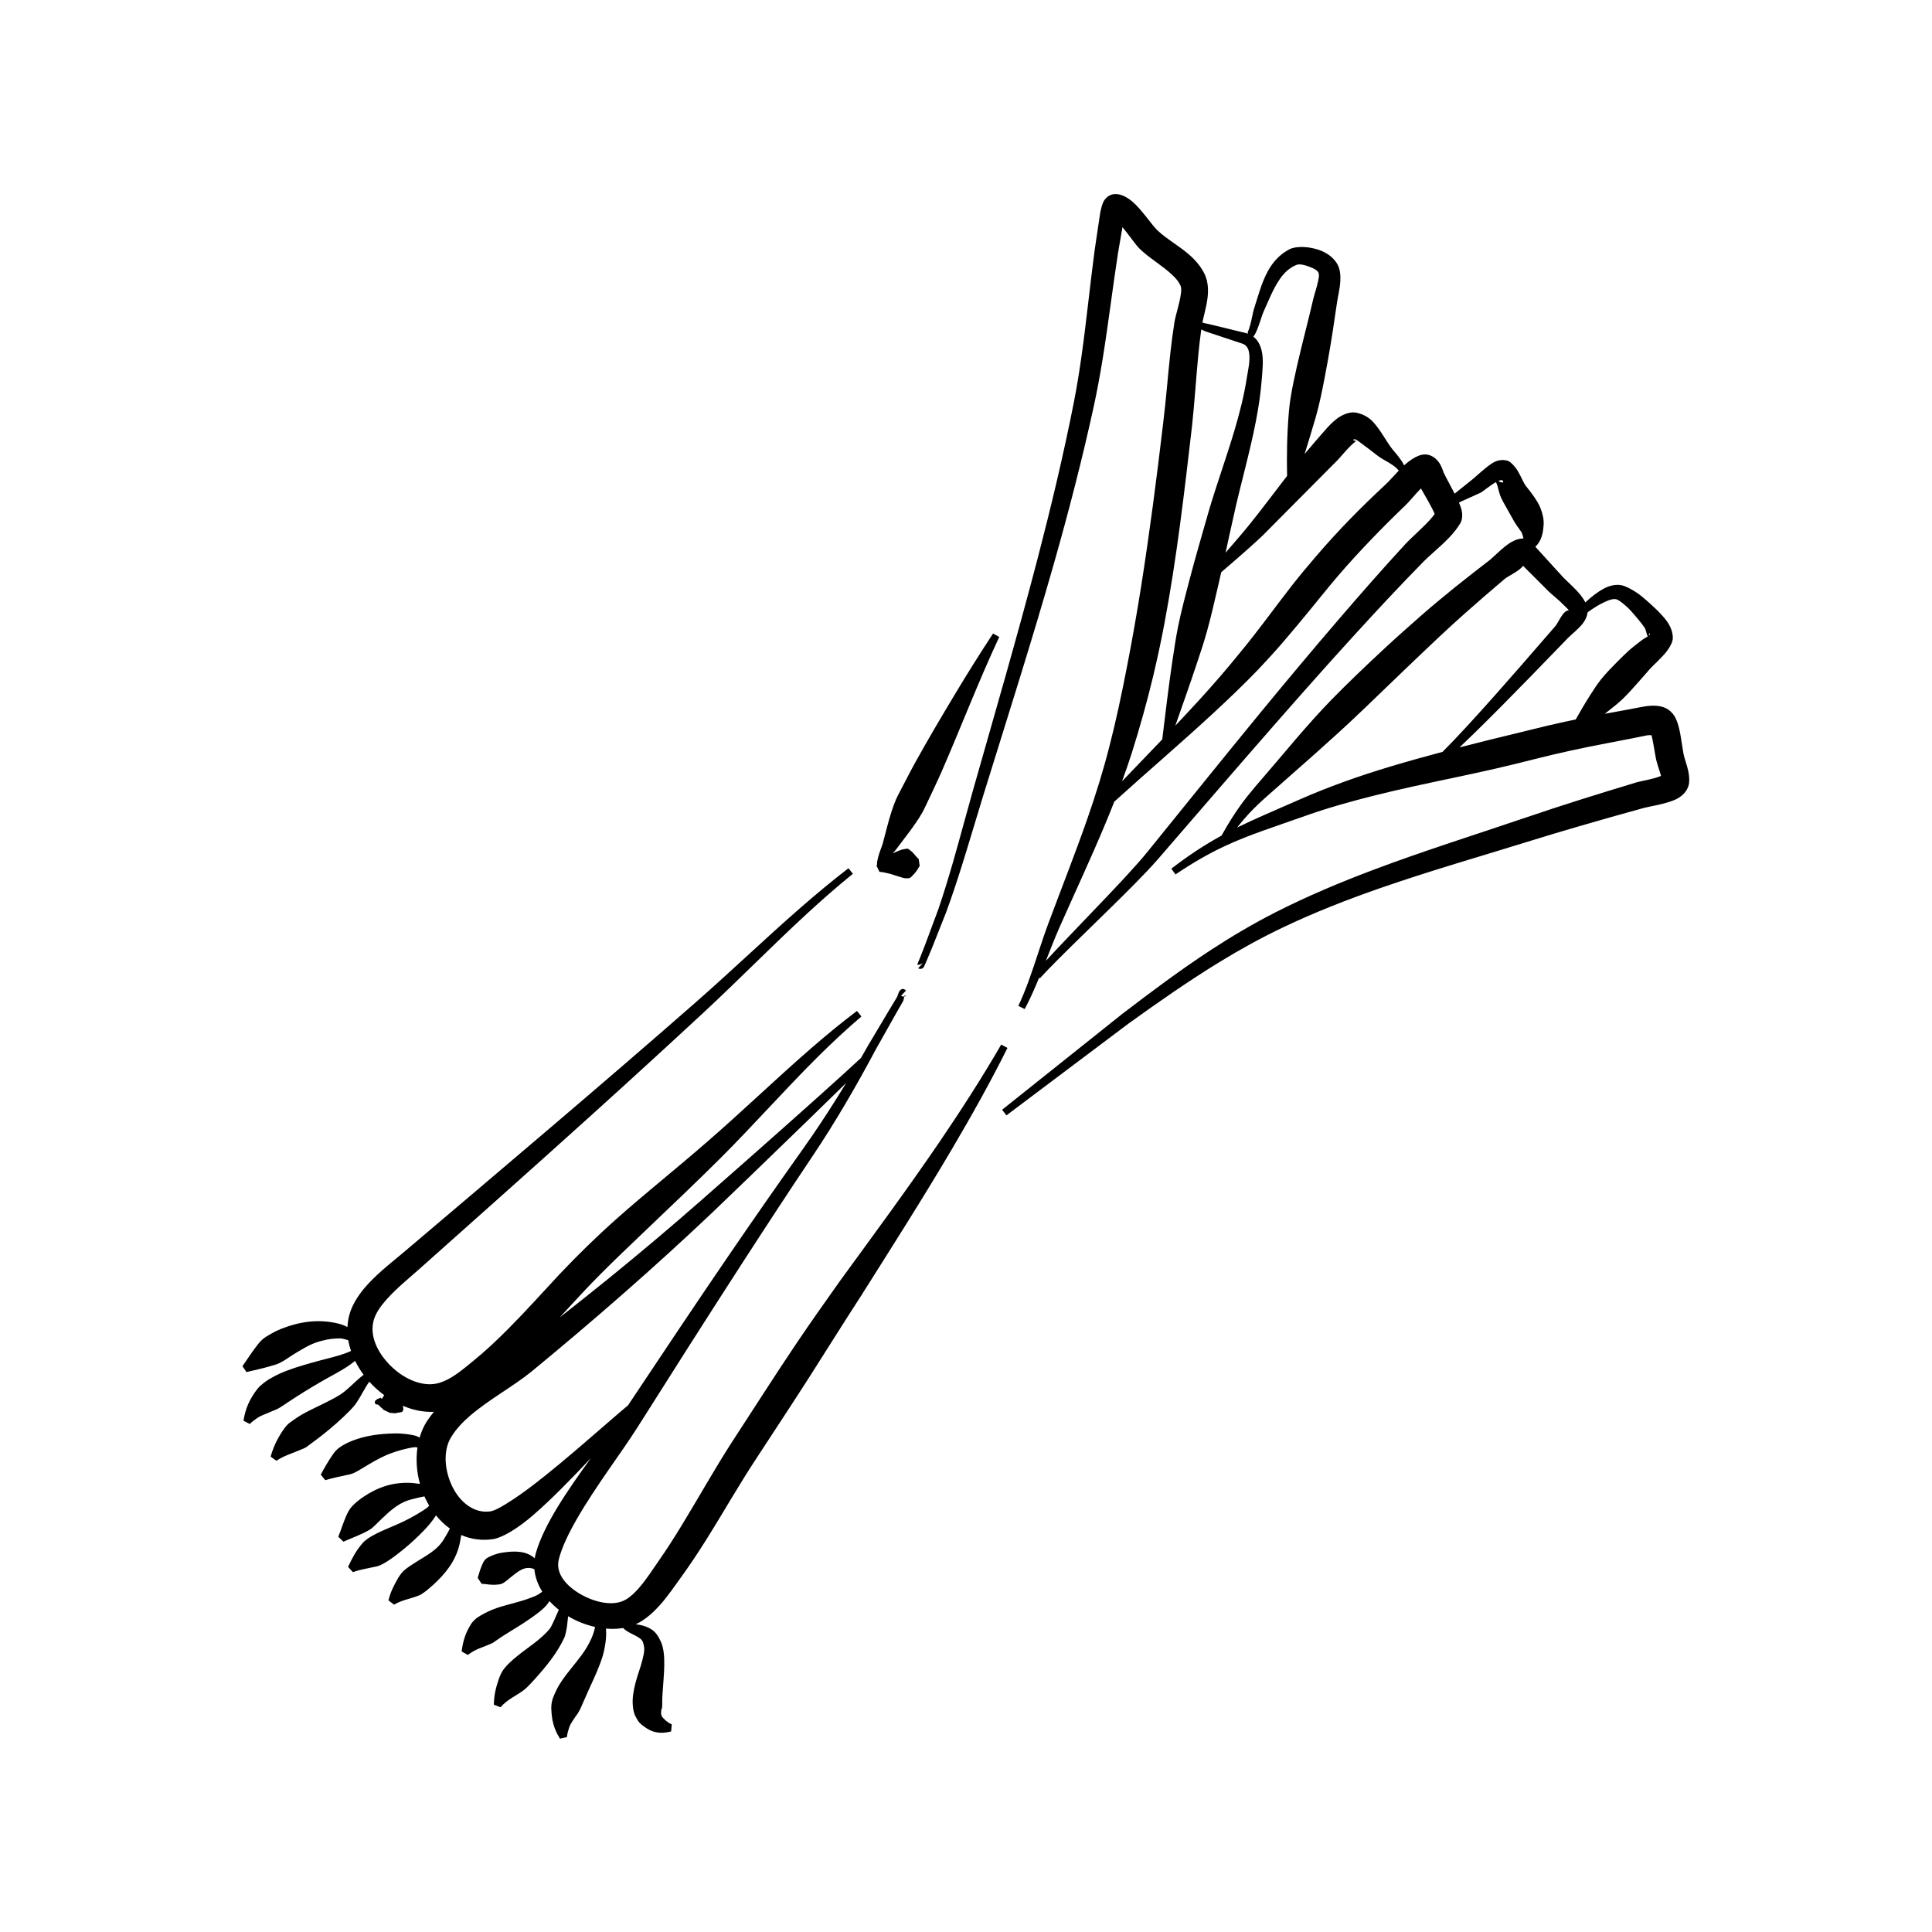 <svg xmlns="http://www.w3.org/2000/svg" xmlns:xlink="http://www.w3.org/1999/xlink" width="400" zoomAndPan="magnify" viewBox="0 0 300 300" height="400" preserveAspectRatio="xMidYMid meet" version="1.0"><defs><clipPath id="bbf6d18692"><path d="M 37.648 30 L 262.648 30 L 262.648 270 L 37.648 270 Z M 37.648 30 " clip-rule="nonzero"/></clipPath></defs><g clip-path="url(#bbf6d18692)"><path fill="currentColor" d="M 53.953 206.07 C 53.941 206.066 53.934 206.062 53.926 206.059 C 53.508 205.82 53.051 205.66 52.523 205.52 C 49.367 204.77 46.477 205.238 43.699 206.328 C 43.16 206.539 42.637 206.793 42.129 207.086 C 41.641 207.363 41.141 207.645 40.715 208.023 C 40.316 208.383 40.031 208.77 39.707 209.195 C 38.926 210.215 38.383 211.105 37.648 212.145 L 38.273 213.055 C 39.582 212.734 40.668 212.527 41.969 212.137 C 42.473 211.988 42.945 211.883 43.414 211.652 C 44.27 211.23 45.016 210.641 45.82 210.16 C 47.004 209.457 48.133 208.734 49.465 208.34 C 50.359 208.074 51.27 207.867 52.281 207.84 C 52.625 207.82 52.934 207.816 53.234 207.879 C 53.531 207.941 53.809 208.023 54.082 208.113 C 54.176 208.676 54.32 209.234 54.504 209.785 C 54.098 209.977 53.68 210.121 53.246 210.27 C 52.059 210.68 50.836 210.945 49.656 211.262 C 48 211.727 46.191 212.199 44.398 212.891 C 43.805 213.121 43.223 213.379 42.656 213.676 C 42.078 213.98 41.508 214.312 40.996 214.711 C 40.641 214.988 40.293 215.27 40.012 215.621 C 38.781 217.164 38.109 218.711 37.809 220.605 L 38.785 221.117 C 39.145 220.762 39.492 220.504 39.906 220.215 C 40.562 219.762 41.223 219.602 41.961 219.25 C 42.402 219.043 42.844 218.918 43.277 218.672 C 43.754 218.406 44.199 218.074 44.668 217.773 C 45.148 217.461 45.621 217.141 46.105 216.832 C 47.715 215.805 49.309 214.852 50.793 214.02 C 51.738 213.48 52.727 212.98 53.668 212.375 C 54.188 212.043 54.68 211.699 55.141 211.316 C 55.508 212.062 55.953 212.785 56.465 213.473 C 56.398 213.523 56.332 213.574 56.266 213.629 C 55.074 214.559 53.84 215.973 52.641 216.672 C 51.25 217.516 49.734 218.176 48.207 218.945 C 47.691 219.207 47.176 219.469 46.676 219.77 C 46.164 220.074 45.68 220.422 45.199 220.77 C 45.055 220.875 44.895 220.973 44.766 221.098 C 44.441 221.414 44.176 221.742 43.93 222.113 C 43.031 223.461 42.461 224.648 42.023 226.184 L 42.918 226.828 C 44.074 226.051 45.188 225.75 46.488 225.195 C 46.84 225.043 47.18 224.93 47.516 224.738 C 47.652 224.656 47.77 224.555 47.898 224.457 C 48.547 223.969 49.207 223.496 49.852 222.992 C 51.504 221.699 53.047 220.352 54.438 218.922 C 54.754 218.594 55.078 218.23 55.367 217.801 C 56.07 216.762 56.668 215.477 57.344 214.547 C 58.043 215.32 58.82 216.023 59.656 216.633 C 59.527 216.801 59.516 216.898 59.363 217.129 C 59.328 217.188 59.273 217.199 59.227 217.164 C 59.152 217.109 59.082 217.039 59.141 216.988 C 58.879 217.223 58.668 217.117 58.43 217.379 C 58.348 217.469 58.191 217.531 58.203 217.656 C 58.262 218.395 58.469 217.789 58.965 218.336 C 59.441 218.867 59.086 218.387 59.559 218.918 L 60.555 219.391 C 61.898 219.457 60.762 219.512 62.098 219.312 C 62.363 219.273 62.355 219.328 62.527 219.125 C 62.637 219 62.637 218.801 62.613 218.637 C 62.59 218.504 62.57 218.391 62.551 218.289 C 64.074 218.938 65.664 219.277 67.195 219.23 C 67.258 219.23 67.32 219.227 67.379 219.223 C 66.992 219.688 66.633 220.168 66.305 220.668 C 65.801 221.449 65.422 222.312 65.156 223.23 C 64.891 223.082 64.633 222.961 64.441 222.918 C 63.738 222.758 63.059 222.668 62.344 222.613 C 61.633 222.559 60.941 222.586 60.223 222.621 C 58.262 222.73 56.527 223.035 54.883 223.652 C 54.152 223.93 53.438 224.262 52.797 224.711 C 52.539 224.891 52.301 225.086 52.09 225.32 C 51.938 225.488 51.828 225.637 51.699 225.828 C 50.973 226.891 50.457 227.762 49.809 228.984 L 50.504 229.836 C 51.758 229.469 52.695 229.301 53.879 229.031 C 54.074 228.988 54.238 228.977 54.426 228.914 C 54.68 228.832 54.918 228.742 55.156 228.625 C 55.535 228.434 55.891 228.207 56.254 227.996 C 56.617 227.785 56.965 227.559 57.336 227.344 C 58.422 226.715 59.504 226.094 60.816 225.629 C 61.398 225.418 61.957 225.23 62.551 225.086 C 63.148 224.938 63.723 224.797 64.344 224.723 C 64.469 224.707 64.641 224.727 64.824 224.766 C 64.555 226.598 64.695 228.559 65.211 230.422 C 64.605 230.336 64.102 230.285 63.922 230.27 C 61.008 230.09 58.59 230.973 56.406 232.449 C 55.75 232.895 55.113 233.402 54.574 234.008 C 54.441 234.156 54.328 234.312 54.223 234.484 C 54.062 234.75 53.938 234.992 53.809 235.277 C 53.289 236.457 53.008 237.422 52.531 238.625 L 53.324 239.395 C 54.766 238.75 55.969 238.355 57.332 237.578 C 57.492 237.484 57.641 237.383 57.781 237.262 C 58.312 236.805 58.789 236.293 59.289 235.82 C 60.68 234.5 62.035 233.23 64.121 232.766 C 64.332 232.711 65.105 232.504 65.906 232.359 C 65.969 232.5 66.035 232.641 66.102 232.781 C 66.266 233.121 66.445 233.453 66.637 233.777 C 66.559 233.887 66.48 233.984 66.398 234.051 C 65.934 234.422 65.434 234.715 64.918 235.031 C 64.391 235.352 63.867 235.633 63.332 235.914 C 62.102 236.57 60.832 237.043 59.559 237.613 C 59.121 237.809 58.691 238.004 58.27 238.23 C 57.844 238.461 57.41 238.691 57.02 238.98 C 56.746 239.184 56.492 239.395 56.27 239.652 C 55.266 240.82 54.715 241.895 54.047 243.297 L 54.785 244.117 C 55.969 243.707 56.914 243.582 58.129 243.309 C 58.324 243.266 58.496 243.246 58.688 243.18 C 58.949 243.09 59.195 242.984 59.441 242.855 C 59.848 242.641 60.23 242.383 60.613 242.129 C 61.008 241.863 61.387 241.578 61.762 241.285 C 62.953 240.363 64.059 239.414 65.129 238.352 C 65.699 237.781 66.266 237.223 66.777 236.582 C 67.113 236.164 67.422 235.758 67.703 235.309 C 68.34 236.094 69.059 236.785 69.859 237.355 C 69.508 238.059 69.121 238.68 68.988 238.898 C 67.973 240.68 66.242 241.508 64.578 242.57 C 63.945 242.973 63.297 243.375 62.73 243.871 C 62.578 244.008 62.445 244.152 62.32 244.312 C 62.125 244.562 61.965 244.785 61.809 245.059 C 61.125 246.246 60.652 247.184 60.316 248.508 L 61.195 249.172 C 62.453 248.422 63.637 248.305 65.008 247.758 C 65.172 247.695 65.324 247.621 65.473 247.527 C 66.082 247.133 66.637 246.664 67.172 246.18 C 69.113 244.426 70.719 242.473 71.352 239.828 C 71.398 239.602 71.52 239.027 71.621 238.359 C 73.125 239.012 74.816 239.266 76.641 238.984 C 78.07 238.715 80.344 237.387 82.84 235.227 C 85.59 232.852 88.797 229.555 91.754 226.414 C 89.969 228.875 88.094 231.527 86.535 234.094 C 85.035 236.566 83.836 238.977 83.227 241.09 C 83.141 241.387 83.078 241.68 83.031 241.969 C 81.711 240.793 79.918 240.801 78 241.094 C 77.41 241.184 76.852 241.348 76.297 241.594 C 75.953 241.742 75.598 241.902 75.344 242.168 C 75.109 242.414 75.02 242.633 74.887 242.934 C 74.48 243.844 74.441 244.238 74.176 245.016 L 74.789 245.93 C 75.691 245.973 76.141 246.156 77.246 246.055 C 77.488 246.035 77.703 246.012 77.938 245.914 C 78.16 245.82 78.359 245.668 78.559 245.527 C 78.762 245.387 78.926 245.219 79.117 245.07 C 80.371 244.07 81.488 243.02 82.977 243.664 C 83.09 244.895 83.527 246.07 84.203 247.152 C 84.016 247.301 83.812 247.434 83.602 247.57 C 83.27 247.785 82.91 247.918 82.547 248.051 C 80.625 248.809 78.82 249.113 77.109 249.703 C 76.234 250.008 75.41 250.395 74.621 250.863 C 74.348 251.027 74.066 251.195 73.828 251.414 C 73.578 251.641 73.348 251.867 73.164 252.156 C 72.363 253.422 71.914 254.605 71.684 256.438 L 72.645 256.98 C 73.824 256.059 74.832 255.859 75.941 255.363 C 76.152 255.27 76.359 255.199 76.555 255.082 C 76.746 254.965 76.922 254.828 77.102 254.703 C 77.695 254.289 78.293 253.898 78.918 253.516 C 80.516 252.535 82.129 251.57 83.809 250.246 C 84.238 249.891 84.652 249.531 84.996 249.086 C 85.113 248.934 85.227 248.781 85.332 248.625 C 85.77 249.102 86.25 249.551 86.773 249.965 C 86.273 251.125 85.613 252.621 85.383 252.887 C 83.898 254.695 81.895 255.832 80.113 257.32 C 79.438 257.883 78.77 258.473 78.238 259.164 C 78.094 259.352 77.977 259.543 77.871 259.754 C 77.711 260.074 77.574 260.355 77.461 260.691 C 77.004 262.055 76.703 263.191 76.688 264.703 L 77.719 265.102 C 78.762 263.91 79.941 263.441 81.164 262.562 C 81.387 262.406 81.59 262.238 81.785 262.051 C 82.25 261.605 82.688 261.129 83.121 260.645 C 84.867 258.691 86.508 256.691 87.629 254.301 C 87.73 254.066 87.938 253.352 88.055 252.438 C 88.113 251.965 88.168 251.453 88.219 250.961 L 88.234 250.973 C 89.531 251.746 90.961 252.309 92.398 252.629 C 92.375 252.738 92.352 252.852 92.328 252.965 C 92.066 254.137 91.398 255.34 91.055 255.895 C 90.188 257.324 89.031 258.594 87.977 259.977 C 87.598 260.477 87.234 260.977 86.91 261.504 C 86.562 262.07 86.273 262.66 86.023 263.262 C 85.922 263.516 85.805 263.766 85.746 264.035 C 85.648 264.461 85.59 264.867 85.605 265.301 C 85.664 266.977 85.938 268.387 86.953 269.977 L 88.027 269.734 C 88.086 269.219 88.203 268.816 88.344 268.359 C 88.574 267.602 89.004 267.133 89.402 266.492 C 89.504 266.328 89.633 266.219 89.723 266.051 C 89.852 265.82 89.992 265.605 90.105 265.367 C 90.324 264.891 90.523 264.402 90.746 263.918 C 90.984 263.395 91.203 262.871 91.441 262.344 C 92.25 260.566 93.082 258.832 93.621 257.031 C 93.84 256.254 94.207 254.586 94.109 253.102 C 94.102 253.027 94.098 252.957 94.09 252.887 C 95.008 252.965 95.906 252.938 96.754 252.797 C 97.527 253.578 98.609 253.824 99.457 254.477 C 99.785 254.734 99.926 255.137 100.016 255.762 C 100.109 256.348 99.93 257 99.758 257.73 C 99.484 258.883 98.992 260.09 98.676 261.328 C 98.371 262.512 98.172 263.699 98.258 264.758 C 98.309 265.398 98.406 266.016 98.688 266.527 C 98.941 266.992 99.145 267.414 99.543 267.738 C 100.668 268.648 101.898 269.453 104.211 268.855 L 104.312 267.758 C 103.586 267.43 103.207 267.031 102.836 266.617 C 102.688 266.457 102.723 266.254 102.645 266.074 C 102.594 265.965 102.707 265.863 102.68 265.754 C 102.617 265.523 102.816 265.32 102.812 265.07 C 102.812 264.957 102.84 264.84 102.832 264.723 C 102.812 264.156 102.84 263.539 102.883 262.891 C 103.066 260.078 103.48 256.938 102.656 254.992 C 102.238 254.055 101.793 253.426 101.203 253.039 C 100.605 252.648 99.984 252.43 99.301 252.305 C 99.109 252.27 98.914 252.242 98.723 252.215 C 98.914 252.125 99.102 252.031 99.281 251.93 C 100.445 251.266 101.5 250.32 102.465 249.242 C 103.707 247.855 104.789 246.242 105.777 244.883 C 107.078 243.086 108.309 241.23 109.504 239.34 C 112.207 235.059 114.711 230.605 117.488 226.402 C 120.227 222.211 122.984 218.035 125.684 213.82 C 128.375 209.613 131.004 205.371 133.727 201.184 C 138.438 193.711 143.277 186.129 147.832 178.402 C 150.879 173.234 153.797 168.02 156.438 162.723 L 155.469 162.199 C 152.52 167.285 149.309 172.285 145.957 177.215 C 140.926 184.605 135.594 191.812 130.41 198.934 C 128.086 202.211 125.766 205.484 123.523 208.82 C 120.172 213.805 116.957 218.879 113.668 223.906 C 110.914 228.168 108.422 232.664 105.758 237.016 C 104.641 238.84 103.492 240.645 102.273 242.387 C 101.387 243.656 100.426 245.172 99.309 246.473 C 98.668 247.219 97.984 247.898 97.203 248.363 C 95.344 249.477 92.484 248.871 90.211 247.582 C 88.02 246.336 86.18 244.379 86.785 242.074 C 87.273 240.207 88.301 238.082 89.562 235.883 C 92.465 230.828 96.586 225.434 98.895 221.781 C 104.25 213.309 109.648 204.805 115.117 196.352 C 118.762 190.715 122.43 185.102 126.152 179.555 C 127.961 176.859 129.66 174.137 131.289 171.367 C 132.918 168.605 134.477 165.805 135.996 162.949 C 135.996 162.949 139.191 157.273 139.191 157.273 C 139.191 157.273 140.25 155.426 140.25 155.426 C 140.32 155.297 140.352 154.961 140.41 154.742 C 140.586 154.727 140.699 154.652 140.562 154.559 C 140.488 154.512 140.445 154.602 140.41 154.742 C 140.25 154.758 140.039 154.723 139.918 154.609 L 140.684 153.816 C 140.285 153.422 139.945 153.508 139.648 153.934 C 139.508 154.129 139.402 154.633 139.27 154.855 C 139.27 154.855 138.172 156.676 138.172 156.676 C 138.172 156.676 134.82 162.305 134.82 162.305 C 134.445 162.965 134.066 163.625 133.688 164.281 C 132.273 165.605 129.672 167.965 126.645 170.672 C 119.949 176.664 111.199 184.367 108.742 186.512 C 104.121 190.57 99.41 194.535 94.633 198.418 C 92.074 200.492 89.5 202.543 86.91 204.57 C 87.984 203.402 89.055 202.234 90.137 201.078 C 92.207 198.84 94.355 196.727 96.508 194.641 C 98.043 193.156 99.586 191.691 101.125 190.223 C 104.742 186.777 108.355 183.34 111.953 179.758 C 117.07 174.641 121.855 169.211 126.98 164.113 C 129.164 161.941 131.41 159.84 133.758 157.84 L 133.07 156.977 C 130.574 158.852 128.188 160.84 125.836 162.879 C 120.383 167.613 115.199 172.641 109.73 177.363 C 105.051 181.453 100.273 185.223 95.703 189.289 C 92.629 192.023 89.676 194.91 86.793 197.961 C 84.199 200.75 81.641 203.602 78.949 206.312 C 77.199 208.074 75.398 209.777 73.469 211.34 C 72.227 212.352 70.953 213.457 69.523 214.195 C 68.746 214.594 67.922 214.891 67.02 214.938 C 64.66 215.059 62.137 213.68 60.324 211.738 C 58.543 209.832 57.367 207.348 58.035 204.988 C 58.348 203.875 59.121 202.797 60.027 201.777 C 61.602 200.008 63.59 198.414 65.004 197.152 C 73.918 189.203 82.855 181.273 91.727 173.258 C 97.641 167.918 103.523 162.543 109.367 157.121 C 114.82 152.055 119.914 146.836 125.324 141.859 C 127.621 139.746 129.977 137.676 132.438 135.68 L 131.754 134.816 C 129.219 136.762 126.797 138.785 124.422 140.852 C 118.879 145.676 113.629 150.734 108.031 155.641 C 100.547 162.203 93 168.684 85.43 175.137 C 77.852 181.598 70.258 188.031 62.668 194.465 C 61.129 195.77 58.984 197.418 57.266 199.254 C 55.906 200.703 54.828 202.285 54.328 203.891 C 54.105 204.609 53.984 205.336 53.953 206.07 Z M 131.387 168.168 C 129.637 169.887 127.488 171.98 125.234 174.168 C 119.266 179.965 112.547 186.434 110.477 188.41 C 105.98 192.668 101.398 196.828 96.742 200.914 C 92.086 205 87.359 209.004 82.578 212.938 C 79.727 215.27 75.988 217.266 73.008 219.82 C 71.871 220.797 70.855 221.859 70.094 223.09 C 68.746 225.219 69.023 228.324 70.219 230.797 C 70.809 232.02 71.648 233.09 72.695 233.812 C 73.637 234.461 74.75 234.852 76.031 234.699 C 76.656 234.637 77.508 234.188 78.543 233.551 C 79.852 232.754 81.367 231.691 82.969 230.461 C 88.059 226.547 94 221.16 97.516 218.223 C 102.668 210.484 107.848 202.719 113.109 195.02 C 116.906 189.465 120.742 183.953 124.621 178.496 C 126.48 175.883 128.238 173.234 129.926 170.539 C 130.418 169.75 130.902 168.961 131.387 168.168 Z M 161.355 151.816 L 161.465 151.914 C 164.539 148.547 171.371 142.137 176.121 137.324 C 177.559 135.867 178.809 134.555 179.715 133.516 C 185.805 126.477 191.887 119.398 198.035 112.383 C 202.129 107.707 206.246 103.062 210.426 98.484 C 212.152 96.594 213.887 94.707 215.641 92.84 C 217.395 90.977 219.16 89.129 220.949 87.305 C 222.137 86.09 223.734 84.836 225.023 83.48 C 225.703 82.766 226.301 82.016 226.762 81.246 C 226.996 80.855 227.223 80.023 226.879 78.918 C 226.801 78.668 226.684 78.375 226.543 78.047 C 226.66 77.984 226.766 77.93 226.848 77.891 C 226.848 77.891 229.895 76.512 229.895 76.512 C 230.195 76.371 231.375 75.379 232.289 74.863 C 232.359 75.023 232.457 75.203 232.5 75.359 C 232.684 76.027 232.848 76.668 232.934 76.91 C 233.16 77.5 233.602 78.309 234.129 79.207 C 234.449 79.758 234.785 80.367 235.117 80.969 C 235.258 81.219 235.434 81.438 235.574 81.684 C 235.664 81.848 235.809 81.953 235.895 82.117 C 236.035 82.387 236.273 82.559 236.344 82.848 C 236.41 83.113 236.543 83.344 236.547 83.617 C 236.453 83.617 236.391 83.621 236.371 83.625 C 235.848 83.633 235.215 83.848 234.555 84.246 C 233.383 84.953 231.957 86.473 231.289 86.988 C 229.473 88.391 227.664 89.797 225.879 91.23 C 224.082 92.676 222.312 94.156 220.57 95.676 C 218.664 97.359 216.754 99.047 214.887 100.785 C 212.094 103.383 209.324 106.016 206.656 108.75 C 205.77 109.664 204.902 110.594 204.051 111.539 C 202.051 113.754 200.148 116.023 198.223 118.289 C 195.602 121.387 194.062 123.027 192.512 125.211 C 191.633 126.445 190.746 127.832 189.68 129.754 C 189.613 129.789 189.551 129.824 189.488 129.859 C 187.098 131.18 184.68 132.73 181.887 134.887 L 182.531 135.781 C 185.391 133.852 187.832 132.48 190.246 131.355 C 194.047 129.586 197.758 128.438 202.824 126.641 C 206.191 125.449 209.707 124.461 213.297 123.559 C 217.418 122.52 221.629 121.641 225.809 120.754 C 227.926 120.305 230.031 119.855 232.113 119.379 C 234.25 118.895 236.352 118.367 238.418 117.844 C 240.246 117.383 242.082 116.953 243.926 116.547 C 245.77 116.145 247.621 115.77 249.477 115.418 L 253.383 114.664 C 253.383 114.664 255.762 114.184 255.762 114.184 C 255.984 114.137 256.238 114.16 256.449 114.168 C 256.531 114.508 256.633 114.949 256.699 115.352 C 256.699 115.352 257.133 117.797 257.133 117.797 C 257.277 118.52 257.625 119.426 257.875 120.305 L 257.922 120.48 C 257.602 120.605 257.191 120.758 256.867 120.844 C 255.707 121.152 254.547 121.355 254.172 121.469 C 251.27 122.348 248.371 123.23 245.48 124.145 C 242.586 125.059 239.699 126.004 236.824 126.984 C 228.969 129.652 221.062 132.129 213.32 135.043 C 208.125 137 203.004 139.148 198.023 141.68 C 194.586 143.434 191.301 145.375 188.109 147.457 C 183.348 150.566 178.797 153.969 174.242 157.457 L 155.609 172.32 L 156.277 173.195 L 175.305 158.887 C 179.922 155.574 184.535 152.344 189.34 149.402 C 192.516 147.461 195.777 145.645 199.18 144.027 C 204.129 141.664 209.207 139.684 214.352 137.895 C 222.137 135.188 230.07 132.926 237.961 130.473 C 240.262 129.758 242.566 129.07 244.879 128.395 C 248.352 127.379 251.832 126.398 255.32 125.438 C 255.98 125.254 258.867 124.82 260.352 124.062 C 261.605 123.418 262.184 122.434 262.281 121.559 C 262.344 120.984 262.285 120.336 262.141 119.664 C 261.941 118.75 261.539 117.762 261.402 116.996 C 261.402 116.996 261.027 114.652 261.027 114.652 C 260.73 112.688 260.312 111.492 259.727 110.805 C 258.887 109.812 257.559 109.242 254.836 109.793 C 254.836 109.793 252.555 110.223 252.555 110.223 L 249.191 110.84 C 249.363 110.703 249.535 110.566 249.707 110.43 C 250.461 109.828 251.219 109.246 251.914 108.586 C 252.875 107.672 253.715 106.684 254.5 105.812 C 255.121 105.125 255.668 104.469 256.156 103.918 C 256.57 103.434 258.145 102.055 258.91 101.004 C 259.457 100.254 259.75 99.566 259.754 99.086 C 259.766 98.312 259.473 97.309 258.754 96.355 C 257.805 95.098 256.277 93.77 255.617 93.188 C 255.137 92.758 254.609 92.324 254.035 91.953 C 253.441 91.57 252.828 91.23 252.203 90.992 C 251.332 90.672 250.188 90.766 248.973 91.43 C 248.07 91.922 247.094 92.672 246.172 93.539 C 245.992 93.184 245.754 92.816 245.469 92.449 C 244.609 91.359 243.262 90.223 242.691 89.605 C 242.359 89.246 239.715 86.32 238.414 84.906 C 239.387 83.938 239.602 82.809 239.691 81.512 C 239.75 80.668 239.551 79.832 239.246 79.004 C 238.938 78.172 238.414 77.43 237.941 76.758 C 237.469 76.086 236.961 75.559 236.715 75.125 C 236.504 74.781 235.93 73.426 235.391 72.699 C 234.887 72.023 234.375 71.59 233.949 71.496 C 233.465 71.391 232.637 71.352 231.773 71.887 C 230.645 72.586 229.07 74.105 228.637 74.438 C 228.637 74.438 225.984 76.566 225.984 76.566 C 225.953 76.594 225.914 76.621 225.871 76.652 C 225.156 75.242 224.332 73.785 224.172 73.379 C 224.074 73.125 223.879 72.535 223.621 72.086 C 223.359 71.625 223.016 71.27 222.676 71.031 C 221.949 70.527 221.137 70.414 220.242 70.781 C 219.535 71.07 218.816 71.562 218.125 72.176 C 218.094 72.203 218.062 72.23 218.031 72.258 C 217.898 71.965 217.719 71.691 217.527 71.41 C 217.023 70.66 216.367 69.996 215.879 69.32 C 215.281 68.496 214.328 66.738 213.238 65.543 C 212.375 64.598 211.316 64.207 210.465 64.055 C 209.754 63.965 208.934 64.191 208.098 64.676 C 206.691 65.488 205.184 67.52 204.484 68.258 C 203.844 68.996 203.211 69.734 202.586 70.484 C 203.156 68.613 203.766 66.684 204.332 64.695 C 204.602 63.746 204.832 62.785 205.047 61.816 C 205.477 59.867 205.836 57.902 206.188 55.977 C 206.75 52.875 207.195 49.859 207.594 47.086 C 207.723 46.137 208.074 44.797 208.125 43.598 C 208.16 42.848 208.113 42.141 207.906 41.543 C 207.531 40.477 206.512 39.477 205.121 38.926 C 203.406 38.246 201.289 38.145 200.164 38.738 C 198.711 39.512 197.645 40.688 196.867 42.113 C 195.855 43.965 195.305 46.172 194.699 48.031 C 194.59 48.359 194.387 49.52 194.117 50.512 C 194.012 50.895 193.902 51.25 193.773 51.496 C 193.742 51.555 193.766 51.625 193.734 51.641 L 193.809 51.828 C 193.727 51.797 193.645 51.77 193.559 51.742 L 187.621 50.301 C 187.582 50.289 187.086 50.211 186.703 50.086 C 186.973 48.77 187.48 47.137 187.562 45.66 C 187.629 44.527 187.484 43.465 187.047 42.555 C 186.539 41.5 185.781 40.57 184.867 39.734 C 183.273 38.277 181.152 37.133 179.727 35.77 C 178.832 34.918 177.277 32.523 175.836 31.305 C 175.098 30.68 174.348 30.289 173.676 30.172 C 172.824 30.02 172.059 30.285 171.504 31.055 C 171.109 31.602 170.875 32.855 170.82 33.176 C 170.82 33.176 169.992 38.738 169.992 38.738 C 169.246 44.297 168.707 49.871 167.922 55.414 C 167.586 57.762 167.211 60.105 166.754 62.438 C 165.152 70.578 163.215 78.672 161.117 86.742 C 157.961 98.863 154.434 110.914 151.035 122.898 C 149.992 126.578 149.02 130.273 147.961 133.945 C 147.258 136.379 146.52 138.805 145.695 141.211 C 145.695 141.211 143.617 146.797 143.617 146.797 L 142.836 148.793 C 142.805 148.871 142.582 149.414 142.484 149.629 C 142.285 150.062 143.176 149.641 143.289 149.559 L 142.566 150.363 C 142.598 150.395 143.219 150.637 143.48 150.102 C 143.59 149.879 143.836 149.312 143.871 149.23 C 143.871 149.23 144.707 147.23 144.707 147.23 L 146.922 141.645 C 147.805 139.238 148.605 136.809 149.375 134.371 C 150.52 130.723 151.586 127.055 152.719 123.398 C 156.41 111.48 160.246 99.504 163.672 87.438 C 165.965 79.359 168.066 71.242 169.844 63.078 C 170.363 60.699 170.797 58.309 171.191 55.914 C 172.094 50.379 172.75 44.809 173.609 39.262 L 174.297 35.27 C 175.328 36.516 176.312 37.98 176.957 38.621 C 178.371 40.023 180.492 41.227 182.074 42.73 C 182.582 43.207 183.02 43.723 183.293 44.316 C 183.504 44.777 183.41 45.344 183.32 45.922 C 183.094 47.379 182.551 48.906 182.363 50.062 C 182.113 51.637 181.91 53.215 181.734 54.801 C 181.336 58.406 181.07 62.027 180.625 65.625 C 179.637 74.035 178.539 82.527 177.207 90.973 C 176.543 95.168 175.812 99.352 175 103.508 C 174.188 107.68 173.324 111.824 172.262 115.918 C 171.316 119.648 170.172 123.309 168.914 126.934 C 167.004 132.434 164.855 137.844 162.824 143.297 C 161.695 146.301 160.797 149.406 159.688 152.426 C 159.219 153.703 158.707 154.961 158.129 156.195 L 159.117 156.688 C 159.77 155.457 160.352 154.188 160.898 152.906 C 161.055 152.543 161.207 152.18 161.355 151.816 Z M 162.398 149.207 C 165.758 145.543 170.996 140.234 174.824 136.086 C 176.18 134.617 177.355 133.293 178.199 132.246 C 184.062 125.012 189.91 117.727 195.836 110.516 C 199.797 105.699 203.797 100.922 207.852 96.203 C 209.531 94.25 211.219 92.301 212.926 90.367 C 214.637 88.43 216.363 86.508 218.113 84.605 C 219.254 83.371 220.797 82.094 222.039 80.719 C 222.305 80.418 222.555 80.117 222.777 79.805 C 222.297 78.672 221.258 76.922 220.641 75.844 C 219.75 76.754 218.91 77.816 218.203 78.5 C 216.375 80.242 214.59 82.027 212.844 83.848 C 211.105 85.664 209.402 87.512 207.766 89.426 C 206.336 91.094 204.969 92.809 203.578 94.512 C 202.168 96.234 200.746 97.949 199.293 99.637 C 198.031 101.102 196.734 102.531 195.402 103.934 C 193.172 106.25 190.781 108.543 188.309 110.824 C 183.281 115.465 177.949 120.023 173.027 124.48 C 172.57 125.648 172.098 126.809 171.613 127.969 C 169.363 133.355 166.887 138.648 164.523 143.988 C 163.77 145.703 163.09 147.457 162.402 149.207 Z M 136.195 134.277 C 136.156 134.316 136.121 134.355 136.09 134.395 L 136.57 135.387 C 137.008 135.379 137.328 135.504 137.801 135.59 C 138.441 135.707 138.93 135.941 139.602 136.125 C 139.926 136.211 140.199 136.328 140.531 136.371 C 140.664 136.387 140.801 136.375 140.934 136.367 C 141.035 136.363 141.137 136.383 141.23 136.348 C 141.363 136.301 141.418 136.238 141.52 136.141 C 142.328 135.348 142.27 135.289 142.809 134.465 L 142.652 133.371 C 141.941 132.766 142.09 132.594 141.227 131.957 C 141.117 131.879 141.062 131.82 140.93 131.789 C 140.836 131.77 140.734 131.793 140.641 131.809 C 140.324 131.859 140.02 131.922 139.715 132.043 C 139.328 132.191 138.965 132.348 138.625 132.512 C 138.824 132.293 139.004 132.086 139.141 131.902 C 140.164 130.523 141.191 129.254 142.16 127.84 C 142.539 127.289 142.902 126.738 143.23 126.152 C 143.445 125.77 143.621 125.363 143.82 124.969 C 144.621 123.254 145.457 121.547 146.219 119.805 C 149.254 112.844 151.957 105.758 155.164 98.906 L 154.203 98.371 C 152.109 101.555 150.094 104.77 148.129 108.055 C 146.078 111.488 144.039 114.91 142.113 118.41 C 141.289 119.902 140.527 121.426 139.73 122.926 C 139.531 123.324 139.312 123.715 139.137 124.121 C 138.867 124.742 138.645 125.367 138.438 126.012 C 137.91 127.652 137.543 129.246 137.09 130.91 C 136.934 131.488 136.551 132.328 136.355 133.113 C 136.246 133.539 136.156 133.93 136.195 134.277 Z M 224.004 116.746 C 225.07 115.68 226.344 114.34 227.707 112.863 C 233.129 106.992 239.965 98.984 241.535 97.199 C 241.965 96.715 242.758 94.676 243.598 94.797 C 243.469 94.543 243.152 94.293 242.863 93.996 C 242.016 93.121 240.934 92.289 240.434 91.793 C 240.125 91.492 237.957 89.305 236.504 87.863 C 235.902 88.684 234.125 89.484 233.645 89.895 C 231.566 91.66 229.512 93.434 227.477 95.238 C 226.133 96.438 224.801 97.645 223.484 98.887 C 221.645 100.605 219.832 102.359 218.004 104.098 C 215.266 106.703 212.57 109.363 209.809 111.949 C 207.961 113.68 206.078 115.359 204.199 117.047 C 202.938 118.18 201.664 119.277 200.402 120.402 C 197.441 123.062 195.707 124.43 193.918 126.359 C 193.328 126.992 192.738 127.684 192.098 128.5 C 194.977 127.082 198.012 125.824 201.828 124.137 C 206.281 122.172 211.016 120.496 215.871 119.035 C 218.562 118.227 221.285 117.469 224.004 116.746 Z M 186.531 51.156 C 186.34 52.516 186.191 53.883 186.059 55.25 C 185.711 58.879 185.492 62.523 185.098 66.145 C 183.918 76.324 182.73 86.645 180.812 96.805 C 180.301 99.523 179.723 102.227 179.082 104.914 C 178.117 108.965 176.992 112.965 175.746 116.918 C 175.27 118.398 174.762 119.867 174.227 121.324 C 176.273 119.176 178.375 117.004 180.473 114.812 C 180.98 110.719 181.441 106.676 182.055 102.586 C 182.328 100.758 182.594 98.941 182.965 97.133 C 183.461 94.73 184.094 92.359 184.715 89.988 C 185.648 86.43 186.691 82.902 187.695 79.367 C 188.918 75.207 190.43 71.066 191.676 66.867 C 192.492 64.117 193.203 61.355 193.625 58.543 C 193.793 57.48 194.164 56.004 193.961 54.785 C 193.863 54.184 193.629 53.637 192.988 53.387 C 192.988 53.387 187.18 51.457 187.18 51.457 C 187.145 51.441 186.855 51.316 186.531 51.156 Z M 244.676 111.719 C 245.332 110.551 246.082 109.258 246.93 107.93 C 247.457 107.105 247.973 106.289 248.578 105.531 C 249.418 104.477 250.355 103.551 251.188 102.699 C 251.855 102.02 252.5 101.426 253.047 100.906 C 253.344 100.633 254.102 100.062 254.875 99.453 C 255.137 99.242 255.578 99.016 255.879 98.812 C 255.66 98.555 255.633 97.824 255.332 97.398 C 254.688 96.492 253.938 95.648 253.562 95.211 C 253.227 94.82 252.852 94.422 252.441 94.066 C 252.047 93.719 251.641 93.391 251.203 93.145 C 250.703 92.863 249.957 93.109 249.113 93.504 C 248.27 93.898 247.371 94.457 246.52 95.086 C 246.461 95.641 246.211 96.258 245.75 96.844 C 245.078 97.699 243.953 98.57 243.508 99.031 C 241.84 100.73 234.559 108.363 228.824 113.949 C 228.059 114.695 227.324 115.402 226.629 116.059 C 228.051 115.691 229.469 115.332 230.883 114.98 C 233.043 114.438 235.195 113.949 237.297 113.414 C 239.172 112.941 241.059 112.496 242.949 112.082 C 243.523 111.957 244.102 111.836 244.676 111.719 Z M 217.281 72.988 L 217.164 73.047 C 216.922 72.703 216.578 72.445 216.207 72.191 C 215.555 71.742 214.844 71.402 214.246 71 C 213.652 70.594 212.73 69.809 211.73 69.102 C 211.191 68.719 210.281 67.867 210.148 68.34 C 210.137 68.395 210.234 68.422 210.285 68.418 C 210.344 68.414 210.461 68.453 210.539 68.465 C 210.508 68.512 210.473 68.57 210.438 68.602 C 210.223 68.766 209.996 68.957 209.777 69.172 C 208.953 69.977 208.188 70.941 207.762 71.383 C 207.762 71.383 196.121 83.102 196.121 83.102 C 195.562 83.641 194.621 84.504 193.531 85.469 C 192.285 86.574 190.855 87.812 189.633 88.855 C 189.465 89.598 189.297 90.34 189.125 91.082 C 188.566 93.461 188.035 95.852 187.371 98.203 C 186.871 99.977 186.285 101.711 185.699 103.457 C 184.664 106.562 183.578 109.609 182.504 112.68 C 183.746 111.363 184.98 110.043 186.191 108.719 C 188.414 106.285 190.539 103.836 192.512 101.387 C 195.34 97.996 197.895 94.395 200.613 90.914 C 201.801 89.395 203.043 87.918 204.297 86.453 C 205.992 84.473 207.746 82.547 209.562 80.68 C 211.367 78.82 213.234 77.016 215.133 75.246 C 215.766 74.664 216.5 73.793 217.281 72.988 Z M 256.062 98.672 C 256.129 98.613 256.176 98.559 256.188 98.508 C 256.203 98.457 256.188 98.41 256.133 98.367 C 256.023 98.289 256.055 98.516 256.062 98.672 Z M 199.859 73.898 C 199.789 70.742 199.844 67.383 200.141 63.91 C 200.203 63.188 200.289 62.473 200.406 61.754 C 200.672 60.094 201.035 58.445 201.402 56.816 C 202.234 53.152 203.195 49.625 203.93 46.402 C 204.109 45.648 204.473 44.641 204.672 43.664 C 204.758 43.234 204.863 42.82 204.777 42.477 C 204.66 42 204.039 41.699 203.426 41.461 C 202.656 41.16 201.809 40.926 201.293 41.141 C 200.219 41.578 199.414 42.352 198.762 43.289 C 197.629 44.914 196.891 46.918 196.125 48.586 C 195.945 48.992 195.461 50.754 194.961 51.73 C 194.852 51.945 194.734 52.125 194.617 52.273 C 195.289 52.785 195.676 53.531 195.891 54.379 C 196.25 55.781 196.023 57.547 195.934 58.805 C 195.77 61.027 195.434 63.234 195.008 65.434 C 194.039 70.445 192.578 75.395 191.512 80.34 C 191.098 82.164 190.703 83.992 190.305 85.824 C 190.352 85.766 190.402 85.711 190.449 85.656 C 191.953 83.934 193.426 82.199 194.141 81.297 C 196.098 78.867 197.949 76.367 199.859 73.898 Z M 232.695 74.664 C 232.746 74.723 232.797 74.773 232.848 74.797 C 232.984 74.859 233.465 75.039 233.418 74.797 C 233.359 74.5 233.078 74.504 232.695 74.664 Z M 210.539 68.465 C 210.555 68.445 210.57 68.426 210.582 68.414 C 210.598 68.406 210.605 68.406 210.613 68.426 C 210.637 68.473 210.598 68.477 210.539 68.465 Z M 210.539 68.465 " fill-opacity="1" fill-rule="evenodd"/></g></svg>